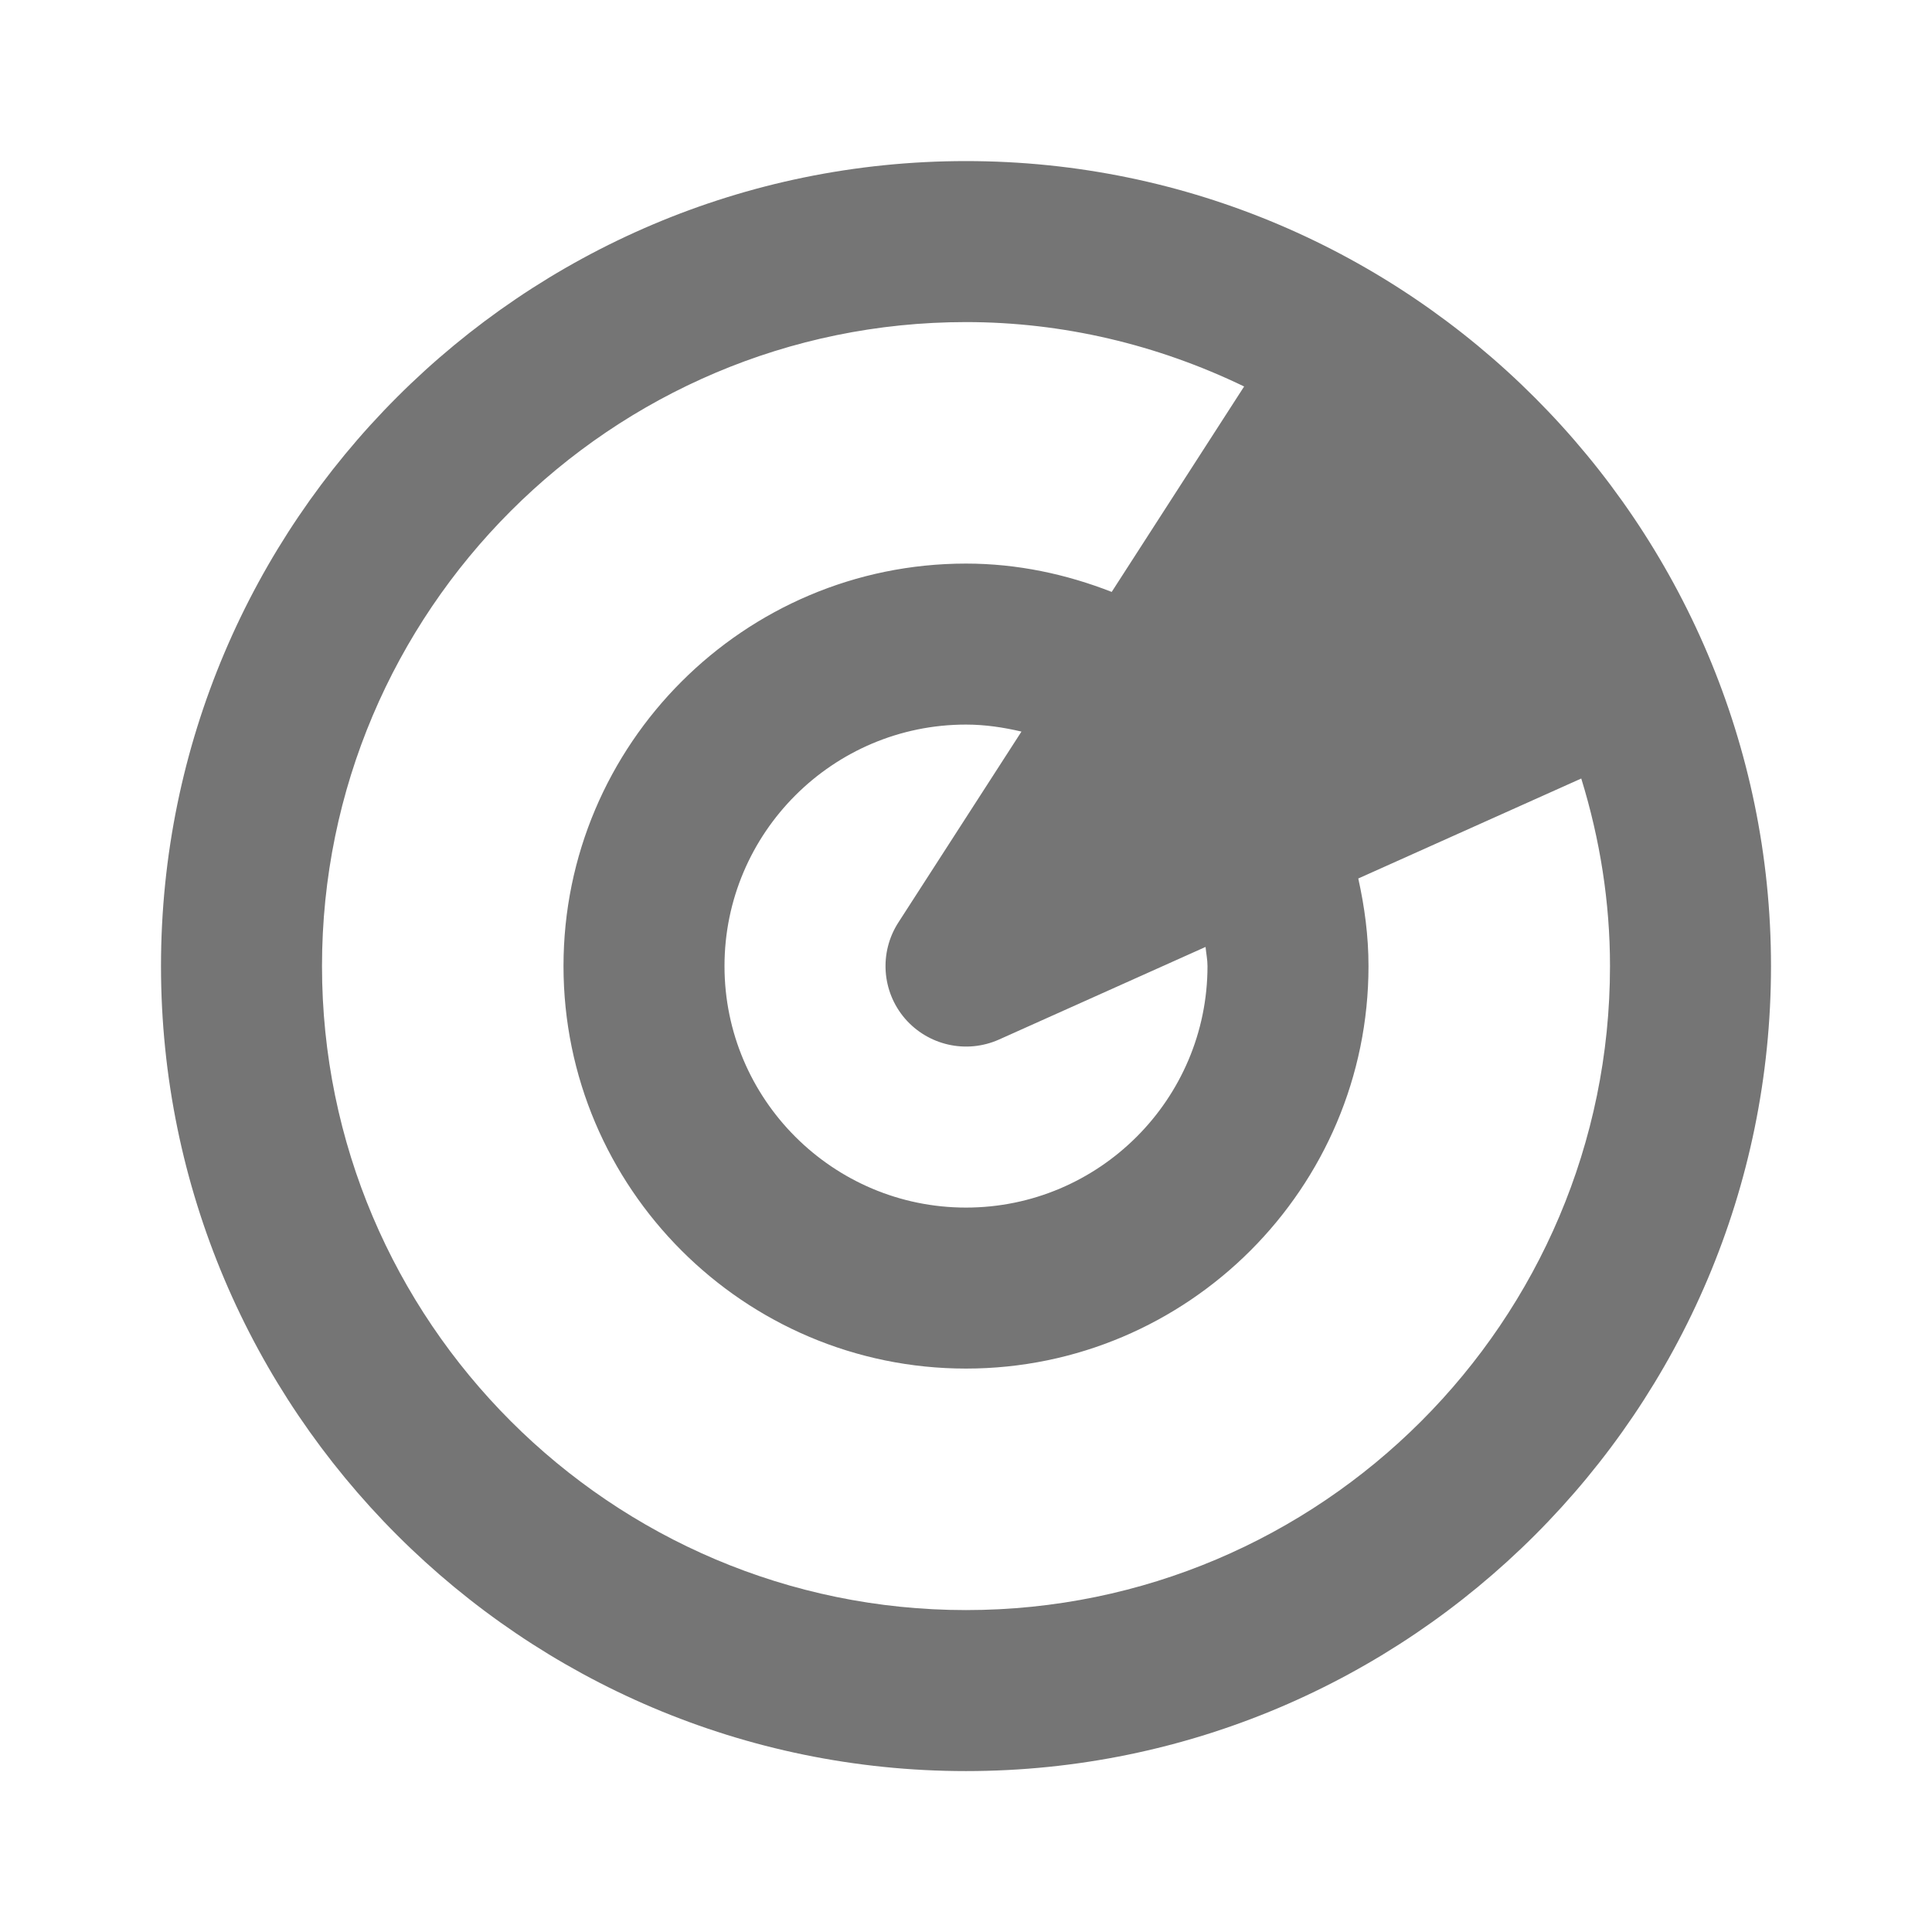 <?xml version="1.0" encoding="iso-8859-1"?>
<!-- Generator: Adobe Illustrator 16.0.0, SVG Export Plug-In . SVG Version: 6.00 Build 0)  -->
<!DOCTYPE svg PUBLIC "-//W3C//DTD SVG 1.1//EN" "http://www.w3.org/Graphics/SVG/1.1/DTD/svg11.dtd">
<svg version="1.1" xmlns="http://www.w3.org/2000/svg" xmlns:xlink="http://www.w3.org/1999/xlink" x="0px" y="0px" width="24px"
	 height="24px" viewBox="0 0 24 24" style="enable-background:new 0 0 24 24;" xml:space="preserve">
<g id="Frame_-_24px">
	<rect x="0.001" y="0" style="fill:none;" width="24.001" height="24.001"/>
</g>
<g id="Line_Icons">
	<path style="fill:#757575;" d="M12,2.001c-5.514,0-10,4.486-10,10c0,5.515,4.486,10,10,10s10-4.485,10-10
		C22,6.512,17.518,2.001,12,2.001z M15,12.001c0,1.654-1.346,3-3,3s-3-1.346-3-3s1.346-3,3-3c0.238,0,0.467,0.035,0.689,0.087
		l-1.529,2.371c-0.24,0.372-0.207,0.857,0.081,1.193c0.288,0.334,0.761,0.443,1.168,0.262l2.567-1.151
		C14.983,11.843,15,11.919,15,12.001z M12,20.001c-4.411,0-8-3.589-8-8s3.589-8,8-8c1.203,0,2.379,0.28,3.455,0.8L13.81,7.353
		c-0.563-0.22-1.17-0.352-1.81-0.352c-2.757,0-5,2.243-5,5c0,2.757,2.243,5,5,5s5-2.243,5-5c0-0.375-0.049-0.737-0.127-1.088
		l2.77-1.242C19.876,10.427,20,11.206,20,12.001C20,16.412,16.412,20.001,12,20.001z"/>
</g>
</svg>
